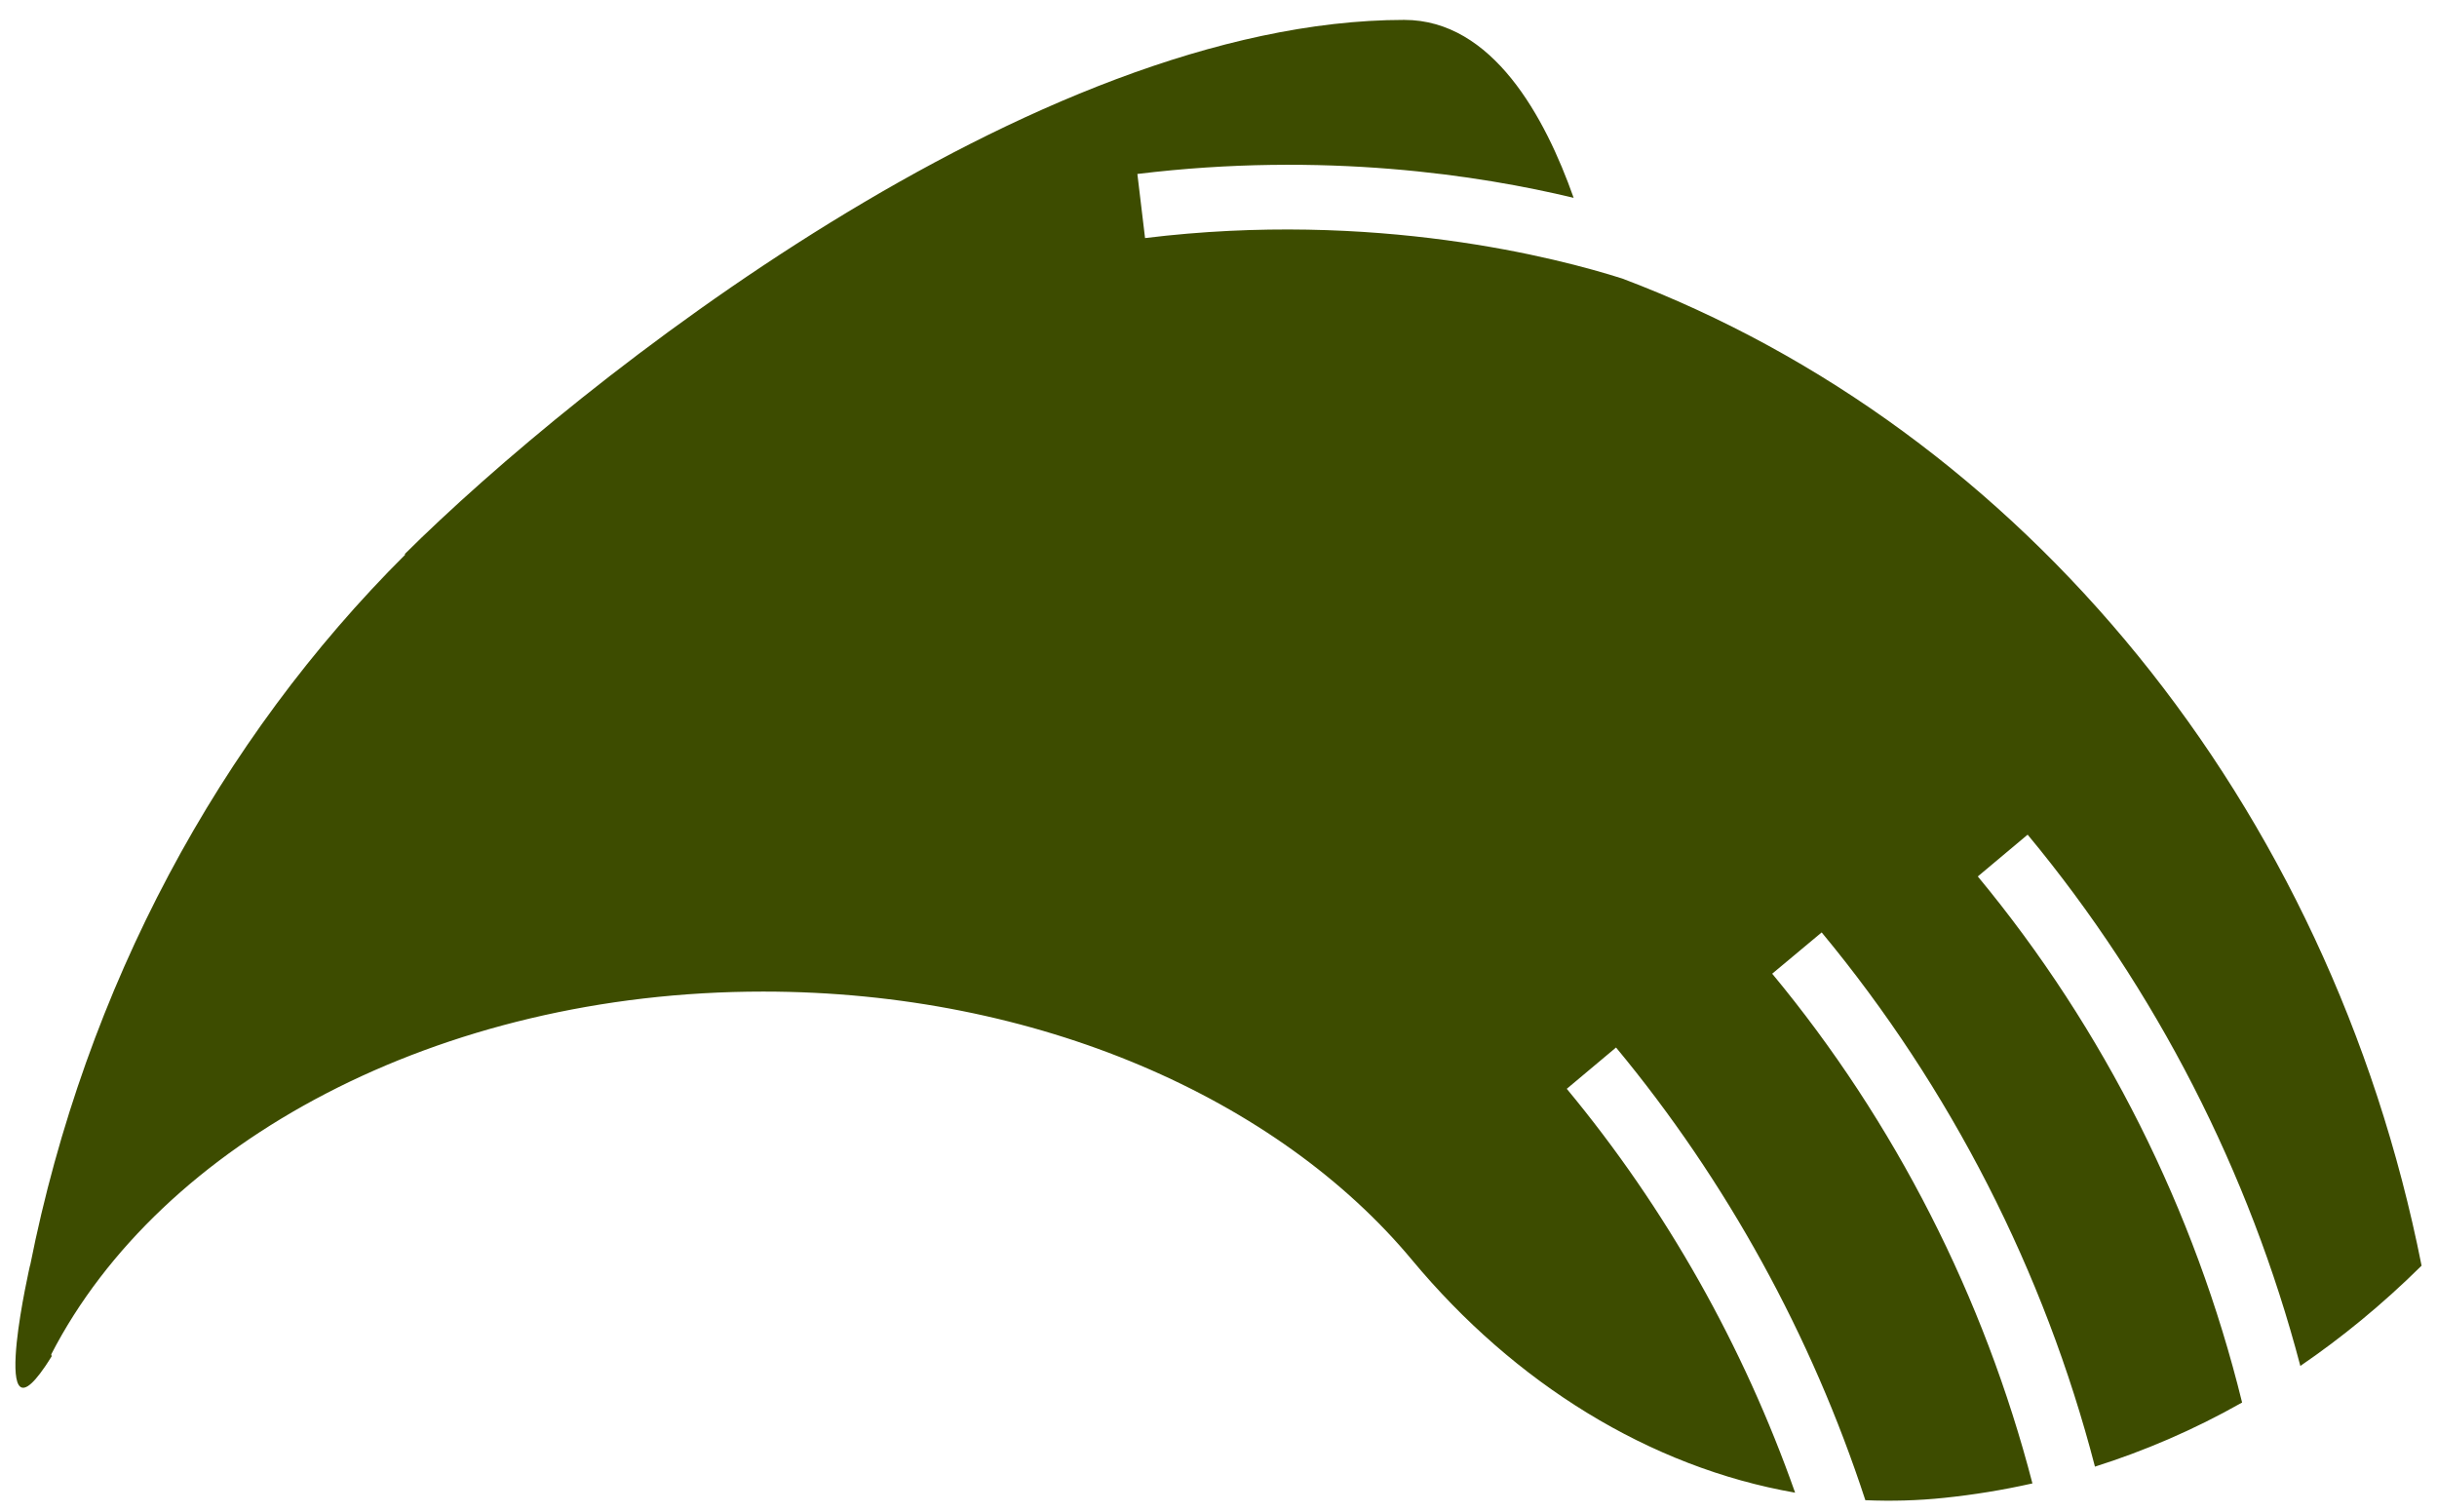 <svg width="79" height="49" viewBox="0 0 79 49" fill="none" xmlns="http://www.w3.org/2000/svg">
<path id="Vector" d="M65.732 27.058C69.891 32.072 72.918 37.993 74.57 44.277C75.896 43.371 77.216 42.297 78.5 41.027C75.528 26.039 65.579 13.932 52.589 9.029C50.526 8.373 44.576 6.804 37.119 7.717L36.87 5.639C42.924 4.9 47.971 5.681 51.013 6.413C50.089 3.798 48.388 0.645 45.52 0.645C33.502 0.652 18.734 12.383 13.11 17.97H13.145C7.125 23.961 2.772 31.968 0.974 41.034V41.013C0.974 41.013 0.661 42.38 0.543 43.51C0.418 44.745 0.516 45.693 1.474 44.277C1.536 44.18 1.606 44.082 1.675 43.964L1.661 43.901C5.202 37.024 14.2 32.142 24.74 32.142C33.641 32.142 41.431 35.622 45.777 40.846C49.096 44.835 53.47 47.562 58.192 48.385C56.518 43.636 54.012 39.179 50.79 35.294L52.387 33.955C55.977 38.286 58.726 43.294 60.469 48.629C61.316 48.664 62.163 48.643 63.024 48.553C63.968 48.455 64.919 48.302 65.885 48.085C64.322 42.059 61.434 36.368 57.449 31.563L59.053 30.224C63.232 35.266 66.273 41.222 67.912 47.541C69.495 47.039 71.092 46.363 72.682 45.463C71.154 39.242 68.217 33.362 64.114 28.41L65.711 27.071L65.732 27.058Z" fill="#3D4C00"/>
</svg>

